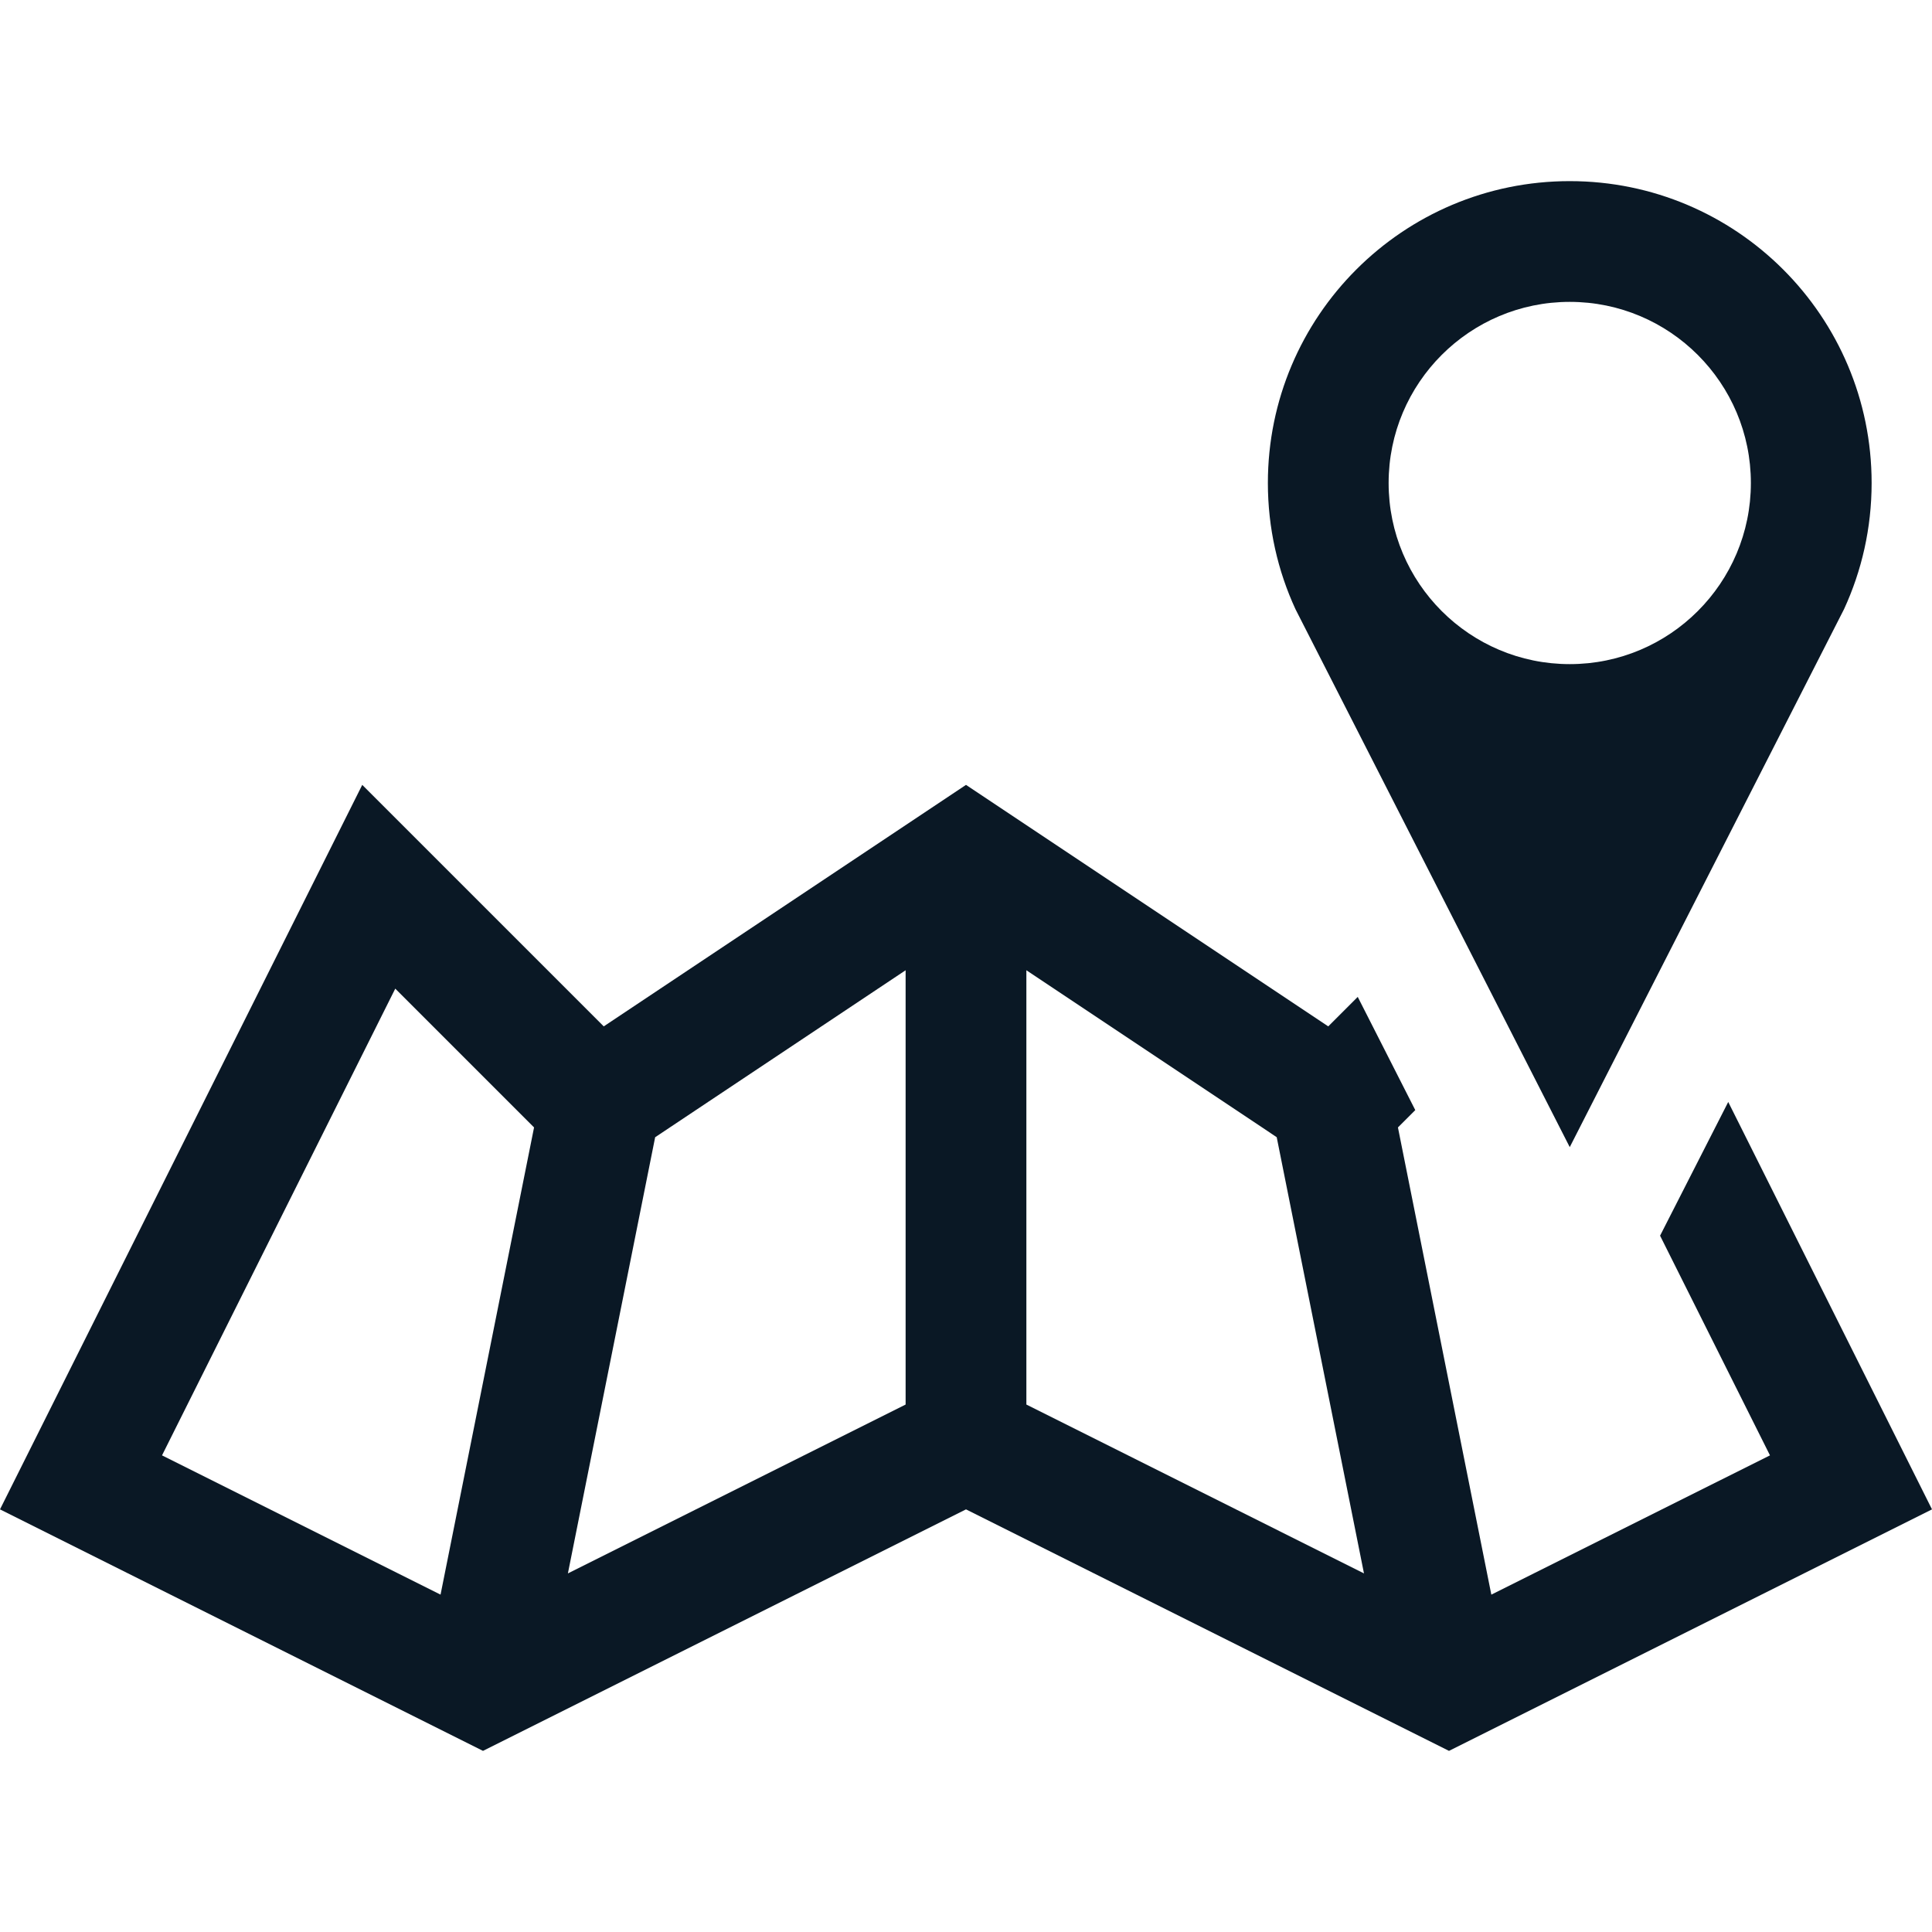 <svg width="512" height="512" xmlns="http://www.w3.org/2000/svg">

 <g>
  <title>background</title>
  <rect fill="none" id="canvas_background" height="402" width="582" y="-1" x="-1"/>
 </g>
 <g>
  <title>Layer 1</title>
  <g id="svg_1">
   <path fill="#0a1825" id="svg_2" d="m416,48c-44.188,0 -80,35.813 -80,80c0,11.938 2.625,23.281 7.312,33.438l72.688,142.562l72.688,-142.563c4.687,-10.156 7.312,-21.499 7.312,-33.437c0,-44.187 -35.812,-80 -80,-80zm0,128c-26.5,0 -48,-21.5 -48,-48s21.5,-48 48,-48s48,21.5 48,48s-21.5,48 -48,48zm23.938,151.469l29.125,58.219l-73.844,36.906l-24.75,-123.812l4.156,-4.156l0.438,-0.438l-15.25,-30l-7.813,7.812l-96,-64l-96,64l-64,-64l-96,192l128,64l128,-64l128,64l128,-64l-54,-107.969l-18.062,35.438zm-323.188,95.125l-73.813,-36.906l61.813,-123.688l32.625,32.625l4.156,4.156l-24.781,123.813zm123.25,-50.375l-89.5,44.75l23.125,-115.594l4.125,-2.75l62.25,-41.5l0,115.094zm32,0l0,-115.094l62.25,41.5l4.094,2.75l23.125,115.594l-89.469,-44.75z"/>
  </g>
  <g id="svg_3"/>
  <g id="svg_4"/>
  <g id="svg_5"/>
  <g id="svg_6"/>
  <g id="svg_7"/>
  <g id="svg_8"/>
  <g id="svg_9"/>
  <g id="svg_10"/>
  <g id="svg_11"/>
  <g id="svg_12"/>
  <g id="svg_13"/>
  <g id="svg_14"/>
  <g id="svg_15"/>
  <g id="svg_16"/>
  <g id="svg_17"/>
 </g>
</svg>